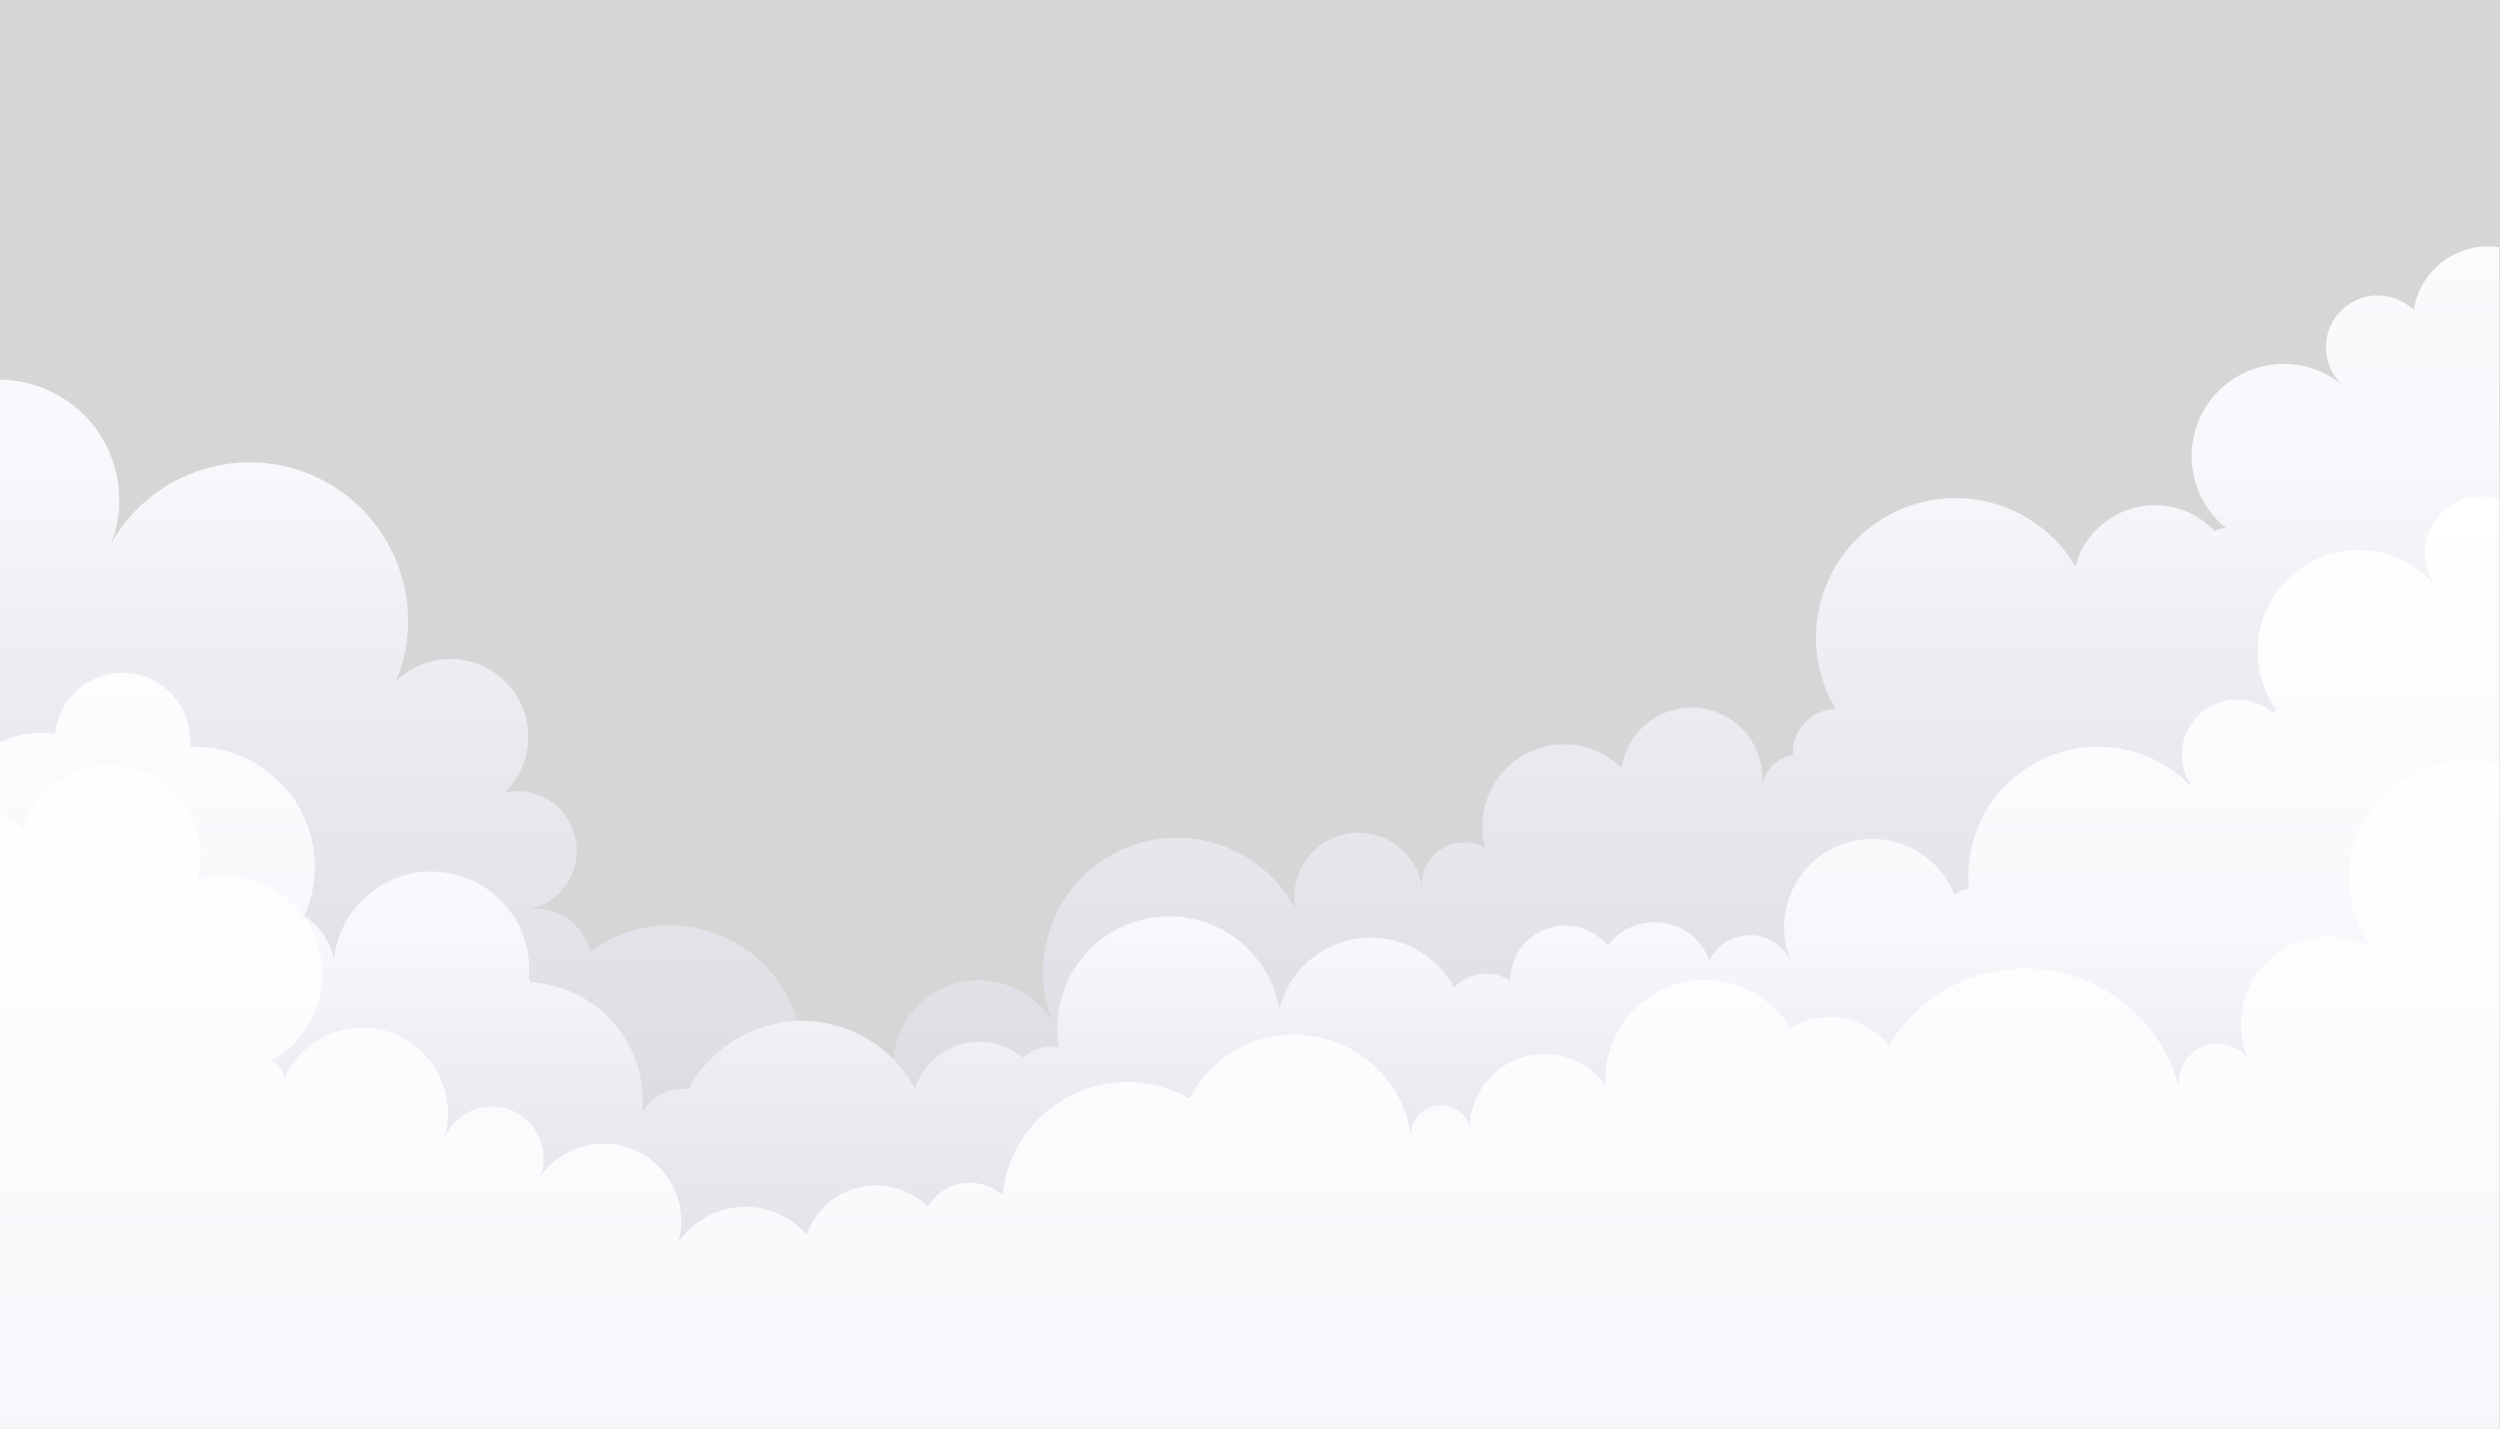 <?xml version="1.0" encoding="utf-8"?>
<!-- Generator: Adobe Illustrator 27.5.0, SVG Export Plug-In . SVG Version: 6.00 Build 0)  -->
<svg version="1.1" id="Layer_1"
	xmlns="http://www.w3.org/2000/svg"
	xmlns:xlink="http://www.w3.org/1999/xlink" x="0px" y="0px" viewBox="0 0 2807 1604" style="enable-background:new 0 0 2807 1604;opacity:0.2" xml:space="preserve">
	<rect x="0" y="0" width="2807" height="1604" fill="#333333" stroke="none"/>
	<g>
		<g>
			<defs>

				<rect id="SVGID_1_" x="0" transform="matrix(-1 -1.224647e-16 1.224647e-16 -1 2806.243 1603.568)" width="2806.243" height="1603.568"/>
			</defs>
			<clipPath id="SVGID_00000142149163659764698500000010266443460134902957_">
				<use xlink:href="#SVGID_1_" style="overflow:visible;"/>
			</clipPath>
			<g style="clip-path:url(#SVGID_00000142149163659764698500000010266443460134902957_);">
				<linearGradient id="SVGID_00000103984198126669140050000014942228084398164645_" gradientUnits="userSpaceOnUse" x1="1512.581" y1="1548.234" x2="1512.581" y2="-217.589" gradientTransform="matrix(-1 0 0 1 3026.552 0)">
					<stop offset="0.097" style="stop-color:#333752"/>
					<stop offset="0.211" style="stop-color:#5A607F"/>
					<stop offset="0.33" style="stop-color:#7E84A3"/>
					<stop offset="0.451" style="stop-color:#A1A7C4"/>
					<stop offset="0.576" style="stop-color:#D7DBEC"/>
					<stop offset="0.705" style="stop-color:#E6E9F4"/>
					<stop offset="0.842" style="stop-color:#F5F6FA"/>
					<stop offset="1" style="stop-color:#FFFFFF"/>
				</linearGradient>
				<path style="fill:url(#SVGID_00000103984198126669140050000014942228084398164645_);" d="M-377.385,1422.798
				c-13.95-75.294,35.78-147.64,111.075-161.589c-26.249-13.106-36.901-45.007-23.796-71.255
				c13.104-26.248,45.007-36.902,71.255-23.796c-52.942-23.737-76.618-85.898-52.879-138.84
				c22.071-49.228,77.358-73.094,127.57-57.124c-51.911-22.643-79.449-81.261-62.052-136.494
				c12.191-38.707,43.452-66.018,80.155-75.12c-48.897-12.776-88.702-52.418-99.129-105.326
				c-14.522-73.686,33.439-145.191,107.125-159.714c37.505-64.53,120.221-86.437,184.751-48.931
				c58.44,33.967,81.921,105.014,57.971,166.052c43.207-77.949,138.901-112.879,223.312-78.126
				c90.898,37.425,134.248,141.451,96.823,232.351c34.475-33.724,89.762-33.115,123.486,1.36
				c33.725,34.476,33.114,89.761-1.361,123.485c36.159-7.634,71.66,15.49,79.295,51.648c7.635,36.159-15.491,71.66-51.648,79.295
				c31.876-3.663,60.87,17.388,67.9,47.937c36.88-27.417,85.851-37.547,133.154-23.035
				c64.071,19.657,105.359,78.447,105.699,142.106c7.325-4.88,15.667-8.494,24.818-10.376c33.809-6.953,66.889,11.618,79.392,42.508
				c-11.266-46.196,13.027-94.724,58.542-112.464c45.543-17.751,96.3,1.569,119.25,43.253
				c-30.616-71.114-2.141-155.018,67.4-192.139c73.333-39.146,164.514-11.431,203.66,61.903
				c-7.255-39.172,18.618-76.809,57.79-84.064c39.173-7.256,76.809,18.618,84.065,57.79c-0.278-26.374,20.877-47.98,47.253-48.257
				c8.863-0.093,17.159,2.278,24.316,6.41c-8.469-30.631-0.871-64.802,23.048-89.054c35.623-36.117,93.78-36.516,129.897-0.893
				c6.417-43.394,46.795-73.37,90.19-66.953c43.392,6.416,73.369,46.795,66.952,90.189c1.932-19.552,16.788-34.666,35.263-37.82
				c-0.034-0.619-0.116-1.224-0.127-1.849c-0.474-27.015,21.042-49.3,48.057-49.774c-44.261-74.331-19.883-170.47,54.45-214.731
				c74.331-44.261,170.47-19.883,214.731,54.45c13.145-49.276,63.749-78.565,113.024-65.42
				c17.099,4.562,31.709,13.702,43.057,25.663c4.036-1.695,8.38-2.846,12.959-3.321c-44.515-35.861-51.53-101.019-15.669-145.534
				c35.86-44.516,101.018-51.531,145.534-15.67c-23-22.394-23.49-59.194-1.095-82.193c22.395-22.999,59.193-23.49,82.193-1.095
				c6.97-45.986,49.9-77.615,95.886-70.644c45.987,6.97,77.615,49.9,70.645,95.887c45.472-28.224,105.216-14.243,133.44,31.229
				c28.224,45.472,14.244,105.215-31.229,133.44c40.636-11.878,83.207,11.435,95.085,52.072c5.504,18.829,3.376,38.034-4.454,54.448
				c28.371-11.634,61.659-10.238,89.9,6.868c47.3,28.65,62.418,90.219,33.77,137.518c62.564,18.005,98.686,83.319,80.681,145.882
				c-5.213,18.113-14.481,33.916-26.41,46.925c34.364,5.263,67.065,22.423,91.325,51.008
				c53.447,62.975,45.722,157.353-17.252,210.799c15.825,0.747,28.05,14.181,27.303,30.007
				c-0.747,15.826-14.181,28.05-30.008,27.303c73.516,30.684,108.236,115.155,77.553,188.669
				c-27.92,66.892-100.37,101.646-168.579,84.252c44.678,20.08,70.585,69.428,59.392,119.064
				c-12.781,56.678-69.087,92.262-125.765,79.482c37.988,32.876,42.133,90.324,9.257,128.314
				c-18.251,21.088-44.074,31.704-69.936,31.39c24.451,19.583,39.572,50.12,37.978,83.804
				c-2.647,55.862-50.076,99.002-105.938,96.355c-5.722,64.242-62.439,111.681-126.682,105.958
				c-52.446-4.671-93.661-43.342-103.926-92.338c-4.518,42.774-35.43,79.956-79.687,90.222
				c-55.842,12.954-111.611-21.813-124.565-77.655c-2.034,26.234-24.95,45.852-51.185,43.817
				c-26.235-2.034-45.853-24.95-43.817-51.185c-15.342,27.356-49.957,37.095-77.314,21.752c-1.12-0.629-2.164-1.338-3.224-2.03
				c-3.768,27.8-18.462,54.053-43.101,71.631c-47.355,33.783-113.132,22.781-146.915-24.574
				c-26.718,73.707-108.126,111.801-181.835,85.084c-70.036-25.386-107.872-100.149-88.552-170.767
				c-17.645,47.446-68.428,75.156-118.749,62.723c-32.458-8.02-57.231-30.954-69.06-59.667c-3.559,6.332-8.392,12.085-14.472,16.836
				c-24.613,19.232-60.156,14.869-79.388-9.743c10.623,79.291-45.043,152.18-124.335,162.803
				c-79.291,10.622-152.18-45.045-162.803-124.336c9.098,46.194-20.976,91.017-67.169,100.114
				c-46.194,9.097-91.017-20.976-100.114-67.169c-25.987,31.905-72.918,36.702-104.823,10.716
				c-19.819-16.143-29.158-40.366-27.176-64.049c-24.951,38.621-71.618,60.291-119.518,50.992
				c-21.78-4.228-40.849-14.388-56.091-28.354c-16.938,22.903-46.968,33.917-75.801,25.207
				c5.399,42.524-24.699,81.372-67.225,86.769c-42.523,5.397-81.372-24.701-86.769-67.225
				c1.532,83.252-64.716,151.985-147.968,153.517c-83.253,1.533-151.985-64.715-153.518-147.968
				c-25.071,17.868-59.879,12.029-77.746-13.042c-0.921-1.292-1.74-2.625-2.536-3.966c-19.407,34.35-54.657,59.037-96.902,63.183
				c-62.505,6.135-118.779-34.764-133.716-93.856c6.134,58.994-31.3,115.288-90.443,130.852
				c-65.355,17.198-132.277-21.841-149.475-87.196c-98.537,6.376-183.583-68.333-189.96-166.869
				c-6.375-98.535,68.334-183.583,166.87-189.959c-50.798-2.705-89.785-46.078-87.081-96.875
				c2.228-41.805,32.016-75.55,70.799-84.702c-27.802-2.669-52.486-21.861-60.687-50.328c-10.718-37.2,10.749-76.046,47.951-86.765
				C-291.09,1547.822-363.436,1498.092-377.385,1422.798z"/>

				<linearGradient id="SVGID_00000147192214904906569310000009476976233210154894_" gradientUnits="userSpaceOnUse" x1="1597.455" y1="1745.559" x2="1597.455" y2="549.271" gradientTransform="matrix(-1 0 0 1 3026.552 0)">
					<stop offset="0" style="stop-color:#2289E9"/>
					<stop offset="0.097" style="stop-color:#333752"/>
					<stop offset="0.211" style="stop-color:#5A607F"/>
					<stop offset="0.33" style="stop-color:#7E84A3"/>
					<stop offset="0.451" style="stop-color:#A1A7C4"/>
					<stop offset="0.576" style="stop-color:#D7DBEC"/>
					<stop offset="0.705" style="stop-color:#E6E9F4"/>
					<stop offset="0.842" style="stop-color:#F5F6FA"/>
					<stop offset="1" style="stop-color:#FFFFFF"/>
				</linearGradient>
				<path style="fill:url(#SVGID_00000147192214904906569310000009476976233210154894_);" d="M-140.995,1650.498
				c1.108-78.27,65.456-140.823,143.725-139.715c-52.329-35.447-66.015-106.604-30.569-158.934
				c8.377-12.368,18.796-22.495,30.443-30.406c-6.063-4.805-11.73-10.284-16.757-16.594
				c-35.572-44.646-28.215-109.676,16.432-145.247c-33.302-7.948-53.856-41.388-45.908-74.69
				c7.948-33.302,41.388-53.856,74.689-45.908c-59.326-8.512-100.518-63.505-92.007-122.83
				c8.512-59.326,63.505-100.518,122.831-92.006c4.039-41.805,41.201-72.42,83.007-68.382c41.805,4.038,72.419,41.202,68.381,83.007
				c74.156-3.198,136.864,54.326,140.062,128.481c0.935,21.724-3.37,42.448-11.748,60.998c16.72,10.858,29.23,28.16,33.417,49.258
				c6.055-60.411,59.935-104.475,120.345-98.421c60.41,6.055,104.475,59.935,98.421,120.345c1.047,1.168,1.949,2.411,2.925,3.617
				c1.625,0.101,3.249,0.195,4.882,0.356c73.239,7.215,126.763,72.436,119.548,145.676c10.58-19.027,31.454-28.659,51.8-25.909
				c12.91-24.574,33.046-45.687,59.345-59.805c70.098-37.631,157.431-11.31,195.063,58.789
				c13.144-39.972,56.203-61.719,96.175-48.574c9.438,3.104,17.814,7.92,24.999,13.924c10.607-9.625,25.378-14.427,40.561-11.681
				c-11.865-68.315,33.896-133.314,102.212-145.18c68.314-11.865,133.314,33.896,145.178,102.211
				c14.327-56.767,71.958-91.173,128.727-76.848c30.156,7.61,53.894,27.499,67.477,52.928c16.073-17.17,42.575-21.002,63.074-7.839
				c-0.129-34.106,27.415-61.86,61.521-61.989c19.283-0.073,36.526,8.708,47.903,22.512c16.989-22.711,47.455-32.609,75.41-22.264
				c18.688,6.915,32.308,21.448,38.752,38.765c4.721-9.486,12.376-17.611,22.559-22.759c25.109-12.693,55.753-2.629,68.447,22.48
				c-20.333-50.829,4.39-108.517,55.218-128.85c50.829-20.333,108.518,4.39,128.85,55.219c5.08-3.438,10.622-5.659,16.287-6.749
				c-4.253-46.189,13.573-93.619,51.957-125.484c60.035-49.835,148.24-43.27,200.326,13.707
				c-19.23-24.475-17.454-60.006,5.224-82.39c23.507-23.201,60.817-23.722,85.028-1.881c-0.062-0.301-0.125-0.605-0.094-0.927
				c0.169-1.701,1.683-2.944,3.383-2.776c-36.78-50.726-25.476-121.666,25.251-158.447c47.901-34.732,113.79-26.541,151.956,17.187
				c-17.242-25.028-14.409-59.537,8.205-81.3c25.15-24.204,65.159-23.436,89.363,1.714c49.839,22.88,71.692,81.831,48.812,131.669
				c-4.884,10.636-11.485,19.909-19.215,27.832c23.283,7.101,44.724,21.074,60.918,41.652
				c42.165,53.584,32.91,131.205-20.674,173.372c23.869-0.054,43.262,19.252,43.317,43.122
				c0.054,23.869-19.253,43.263-43.122,43.317c37.416,35.223,39.193,94.109,3.971,131.525
				c-12.637,13.423-28.334,22.178-44.977,26.365c28.03,19.934,47.79,51.245,51.934,88.116c5.207,46.36-15.612,89.621-50.79,115.271
				c32.086-1.855,64.579,11.045,86.489,37.819c36.341,44.409,29.8,109.869-14.607,146.209
				c43.994,17.793,65.233,67.882,47.441,111.877c-7.357,18.191-20.281,32.41-35.967,41.669
				c17.139,6.827,32.263,19.092,42.373,36.205c24.259,41.067,10.634,94.023-30.433,118.282
				c13.963,49.844-15.124,101.571-64.968,115.534c-49.844,13.963-101.572-15.124-115.534-64.968
				c-10.937,94.785-96.641,162.759-191.428,151.823c-94.785-10.937-162.759-96.641-151.822-191.427
				c-6.326,46.727-49.333,79.478-96.059,73.153c-39.417-5.336-68.786-36.802-73.245-74.557
				c-4.875,41.498-37.573,75.793-80.884,80.84c-50.622,5.9-96.441-30.354-102.342-80.976
				c-12.428,44.471-58.554,70.446-103.026,58.016c-28.947-8.09-49.967-30.488-57.75-57.383
				c-4.97,10.593-13.445,19.625-24.792,25.131c-26.319,12.771-58.006,1.789-70.776-24.527
				c-23.693,82.643-109.894,130.431-192.537,106.738c-65.895-18.891-109.584-77.531-112.593-142.412
				c-8.241,14.792-22.129,26.436-39.709,31.412c-35.098,9.934-71.603-10.466-81.537-45.564c-7.643,32.937-40.54,53.442-73.476,45.8
				c-24.454-5.674-42.026-25.276-46.341-48.472c-7.268,66.784-61.484,120.808-130.845,125.515
				c-57.632,3.911-109.5-27.332-134.713-75.398c-1.646,4.3-3.908,8.444-6.857,12.281c-16.38,21.324-46.946,25.331-68.27,8.949
				c-16.452,58.111-76.897,91.883-135.008,75.431c-36.565-10.352-63.463-38.132-74.306-71.779
				c-10.506,44.84-44.66,82.629-92.232,95.506c-68.99,18.675-140.059-22.115-158.734-91.107
				c-26.507,22.542-66.271,19.328-88.813-7.18c-2.934-3.452-5.409-7.135-7.478-10.969c-21.944,44.171-65.674,76.21-118.404,80.84
				c-80.563,7.075-151.607-52.499-158.682-133.062c-7.582,11.684-23.199,15.009-34.883,7.428
				c-11.684-7.581-15.008-23.199-7.428-34.883c-10.133,17.275-32.354,23.063-49.629,12.929
				c-17.276-10.134-23.065-32.355-12.93-49.63C-79.55,1793.116-142.102,1728.768-140.995,1650.498z"/>

				<linearGradient id="SVGID_00000092452831076736928500000003265402716617934504_" gradientUnits="userSpaceOnUse" x1="1613.389" y1="2725.267" x2="1613.389" y2="743.619" gradientTransform="matrix(-1 0 0 1 3026.552 0)">
					<stop offset="0" style="stop-color:#2289E9"/>
					<stop offset="0.097" style="stop-color:#333752"/>
					<stop offset="0.211" style="stop-color:#5A607F"/>
					<stop offset="0.33" style="stop-color:#7E84A3"/>
					<stop offset="0.451" style="stop-color:#A1A7C4"/>
					<stop offset="0.576" style="stop-color:#D7DBEC"/>
					<stop offset="0.705" style="stop-color:#E6E9F4"/>
					<stop offset="0.842" style="stop-color:#F5F6FA"/>
					<stop offset="1" style="stop-color:#FFFFFF"/>
				</linearGradient>
				<path style="fill:url(#SVGID_00000092452831076736928500000003265402716617934504_);" d="M-135.27,1103.631
				c-33.913-23.81-42.104-70.603-18.295-104.516c23.81-33.913,70.603-42.104,104.516-18.294
				c-13.19-20.648-7.142-48.077,13.504-61.266c20.648-13.189,48.077-7.143,61.266,13.505
				c15.299-53.958,71.442-85.299,125.401-70.001c53.957,15.298,85.298,71.442,70,125.4c58.341-17.095,119.494,16.341,136.589,74.681
				c14.931,50.955-8.694,104.045-53.782,128.062c1.814,0.453,3.604,1.089,5.287,2.109c7.218,4.377,10.406,12.77,8.607,20.57
				c18.844-46.688,70.923-71.31,119.344-55.18c50.351,16.773,77.569,71.186,60.797,121.536
				c11.169-30.061,44.594-45.376,74.655-34.207c30.061,11.169,45.376,44.594,34.207,74.655
				c27.978-39.207,82.442-48.309,121.648-20.33c30.646,21.869,42.795,59.901,33.324,94.198
				c21.66-31.242,61.414-46.937,100.075-36.096c17.731,4.972,32.725,14.866,44.037,27.74c3.937-11.313,10.323-21.965,19.349-31.015
				c32.083-32.173,84.171-32.245,116.344-0.163c15.436-26.149,49.148-34.833,75.297-19.396c3.178,1.876,6.087,4.031,8.737,6.401
				c4.858-49.512,35.86-94.919,84.842-115.833c42.071-17.963,88.015-13.836,124.933,7.155
				c20.535-39.577,60.536-67.871,108.268-71.296c69.066-4.954,129.532,43.931,140.341,111.018
				c0.754-13.807,9.933-26.316,23.927-30.589c17.91-5.468,36.864,4.619,42.332,22.53c1.371-46.464,40.15-83.019,86.614-81.648
				c27.2,0.802,50.931,14.478,65.72,34.956c-2.181-39.962,17.172-79.785,53.816-101.926
				c52.874-31.949,121.634-14.987,153.584,37.887c37.148-22.174,84.144-13.155,110.835,19.244
				c24.857-40.932,65.955-71.857,116.545-82.352c93.64-19.425,185.355,38.198,209.324,129.651
				c-2.479-19.755,8.951-39.271,28.485-46.216c18.662-6.635,38.823,0.308,49.784,15.668c-20.303-44.431-4.806-98.031,37.887-124.232
				c31.419-19.281,69.407-18.704,99.413-1.843c-31.016-43.532-34.006-103.364-2.923-150.745
				c40.448-61.658,123.222-78.852,184.881-38.403c78.094,9.192,133.95,79.952,124.758,158.047
				c-7.803,66.283-59.964,116.523-123.309,124.59c23.104,5.948,42.44,23.787,49.075,48.47c8.45,31.435-6.469,63.596-34.087,78.181
				c72.225-24.505,152.692,9.228,184.998,80.115c34.442,75.579,1.096,164.769-74.483,199.212
				c63.471,18.977,99.541,85.814,80.563,149.285c-18.977,63.471-85.814,99.54-149.285,80.563
				c-23.408,19.278-57.948,16.02-77.368-7.2c-18.202,49.238-61.437,87.686-116.904,97.134
				c-82.631,14.074-161.025-41.501-175.099-124.132c-10.116,22.284-36.38,32.149-58.665,22.034
				c-16.691-7.576-26.411-24.213-25.99-41.451c-9.27,23.462-32.996,39.208-59.467,37.179c-21.257-1.63-38.96-14.35-48.026-32.023
				c4.233,56.872-30.225,111.573-86.761,130.608c-66.939,22.537-139.474-13.458-162.011-80.396
				c-12.903,56.385-69.074,91.635-125.46,78.73c-56.387-12.904-91.634-69.075-78.731-125.46
				c-19.272,32.979-61.628,44.091-94.607,24.819c-16.088-9.401-26.925-24.31-31.615-40.929
				c-16.777,48.899-61.27,85.675-116.089,89.939c-73.593,5.725-137.892-49.293-143.617-122.885
				c-0.676,37.247-31.42,66.895-68.668,66.219s-66.895-31.419-66.219-68.668c-3.611,56-51.936,98.469-107.934,94.858
				c-32.568-2.1-60.477-19.379-77.489-44.439c-1.784,4.414-4.125,8.68-7.153,12.647c-18.206,23.847-52.295,28.421-76.143,10.216
				c6.698,73.72-47.635,138.91-121.353,145.607c-73.72,6.697-138.91-47.636-145.608-121.355
				c-8.382,25.326-35.708,39.061-61.035,30.679c-25.326-8.383-39.062-35.709-30.679-61.035
				c-24.257,61.21-93.543,91.166-154.753,66.908c-46.005-18.232-74.34-61.898-75.289-108.455
				c-14.777,33.669-47.394,58.075-86.618,60.34c-55.681,3.214-103.424-39.318-106.639-94.998
				c-5.298,55.576-54.647,96.334-110.222,91.036c-39.914-3.805-72.076-30.38-85.132-65.616
				c-3.834,31.754-24.375,60.507-56.143,73.291c-46.43,18.683-99.215-3.81-117.898-50.24c-49.08-10.53-80.33-58.854-69.8-107.934
				c7.472-34.826,34.003-60.581,66.302-68.896c-37.923-7.147-69.987-35.831-79.399-75.813
				c-12.737-54.107,20.803-108.294,74.909-121.03c-71.568,20.538-146.235-20.829-166.773-92.397
				C-248.206,1198.837-206.839,1124.169-135.27,1103.631z"/>
			</g>
		</g>

	</g>
</svg>
